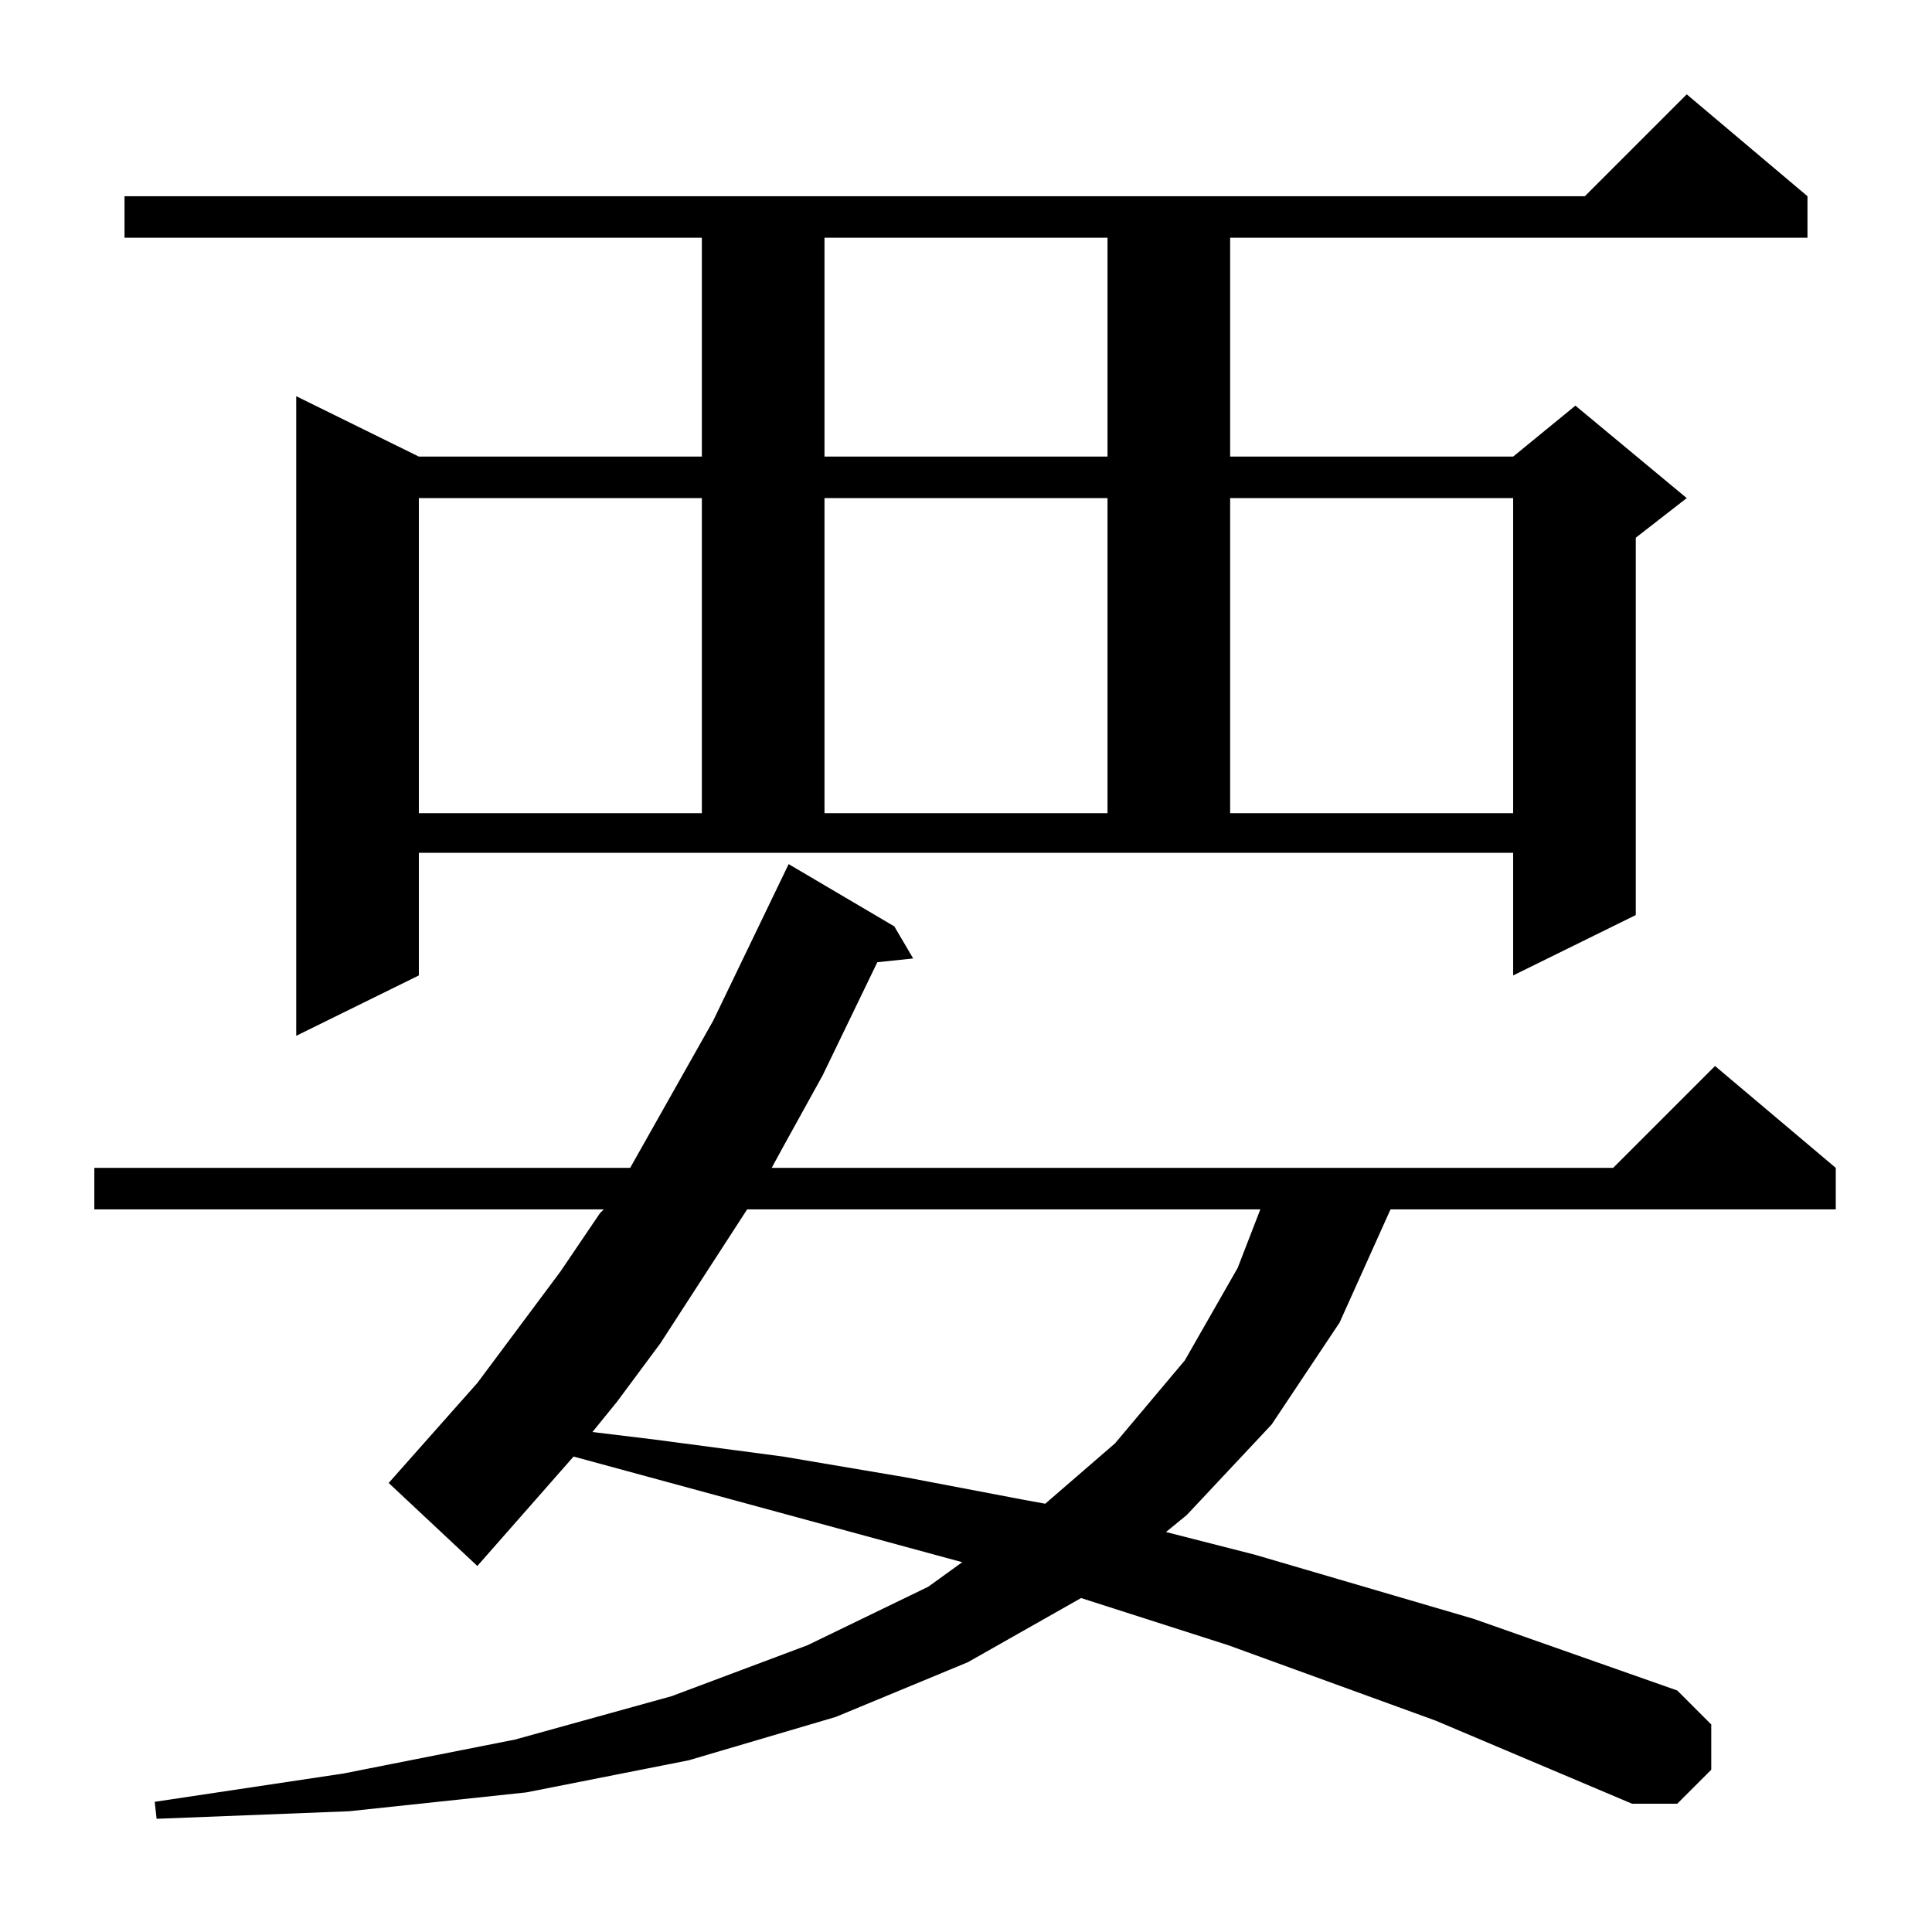 <?xml version="1.0" standalone="no"?>
<!DOCTYPE svg PUBLIC "-//W3C//DTD SVG 1.1//EN" "http://www.w3.org/Graphics/SVG/1.1/DTD/svg11.dtd" >
<svg xmlns="http://www.w3.org/2000/svg" xmlns:xlink="http://www.w3.org/1999/xlink" version="1.1" viewBox="0 -144 1024 1024">
  <g transform="matrix(1 0 0 -1 0 880)">
   <path fill="currentColor"
d="M761 112l-110 40l-78 25l-60 -34l-70 -29l-78 -23l-86 -17l-94 -10l-102 -4l-1 9l100 15l91 18l83 23l72 27l64 31l18 13l-206 56l-51 -58l-47 44l47 53l44 59l21 31l2 2h-270v22h284l44 78l40 83l56 -33l10 -17l-19 -2l-29 -60l-21 -38l-6 -11h446l54 54l64 -54v-22
h-236l-27 -60l-36 -54l-45 -48l-11 -9l47 -12l116 -34l108 -38l18 -18v-24l-18 -18h-24zM396 383l-46 -71l-23 -31l-13 -16l33 -4l68 -9l65 -11l63 -12l11 -2l37 32l37 44l28 49l12 31h-272zM222 507l-65 -32v339l65 -32h150v116h-306v22h774l54 54l64 -54v-22h-306v-116
h150l33 27l59 -49l-27 -21v-200l-65 -32v65h-580v-65zM222 760v-167h150v167h-150zM437 760v-167h150v167h-150zM652 760v-167h150v167h-150zM437 898v-116h150v116h-150z" />
  </g>

</svg>
